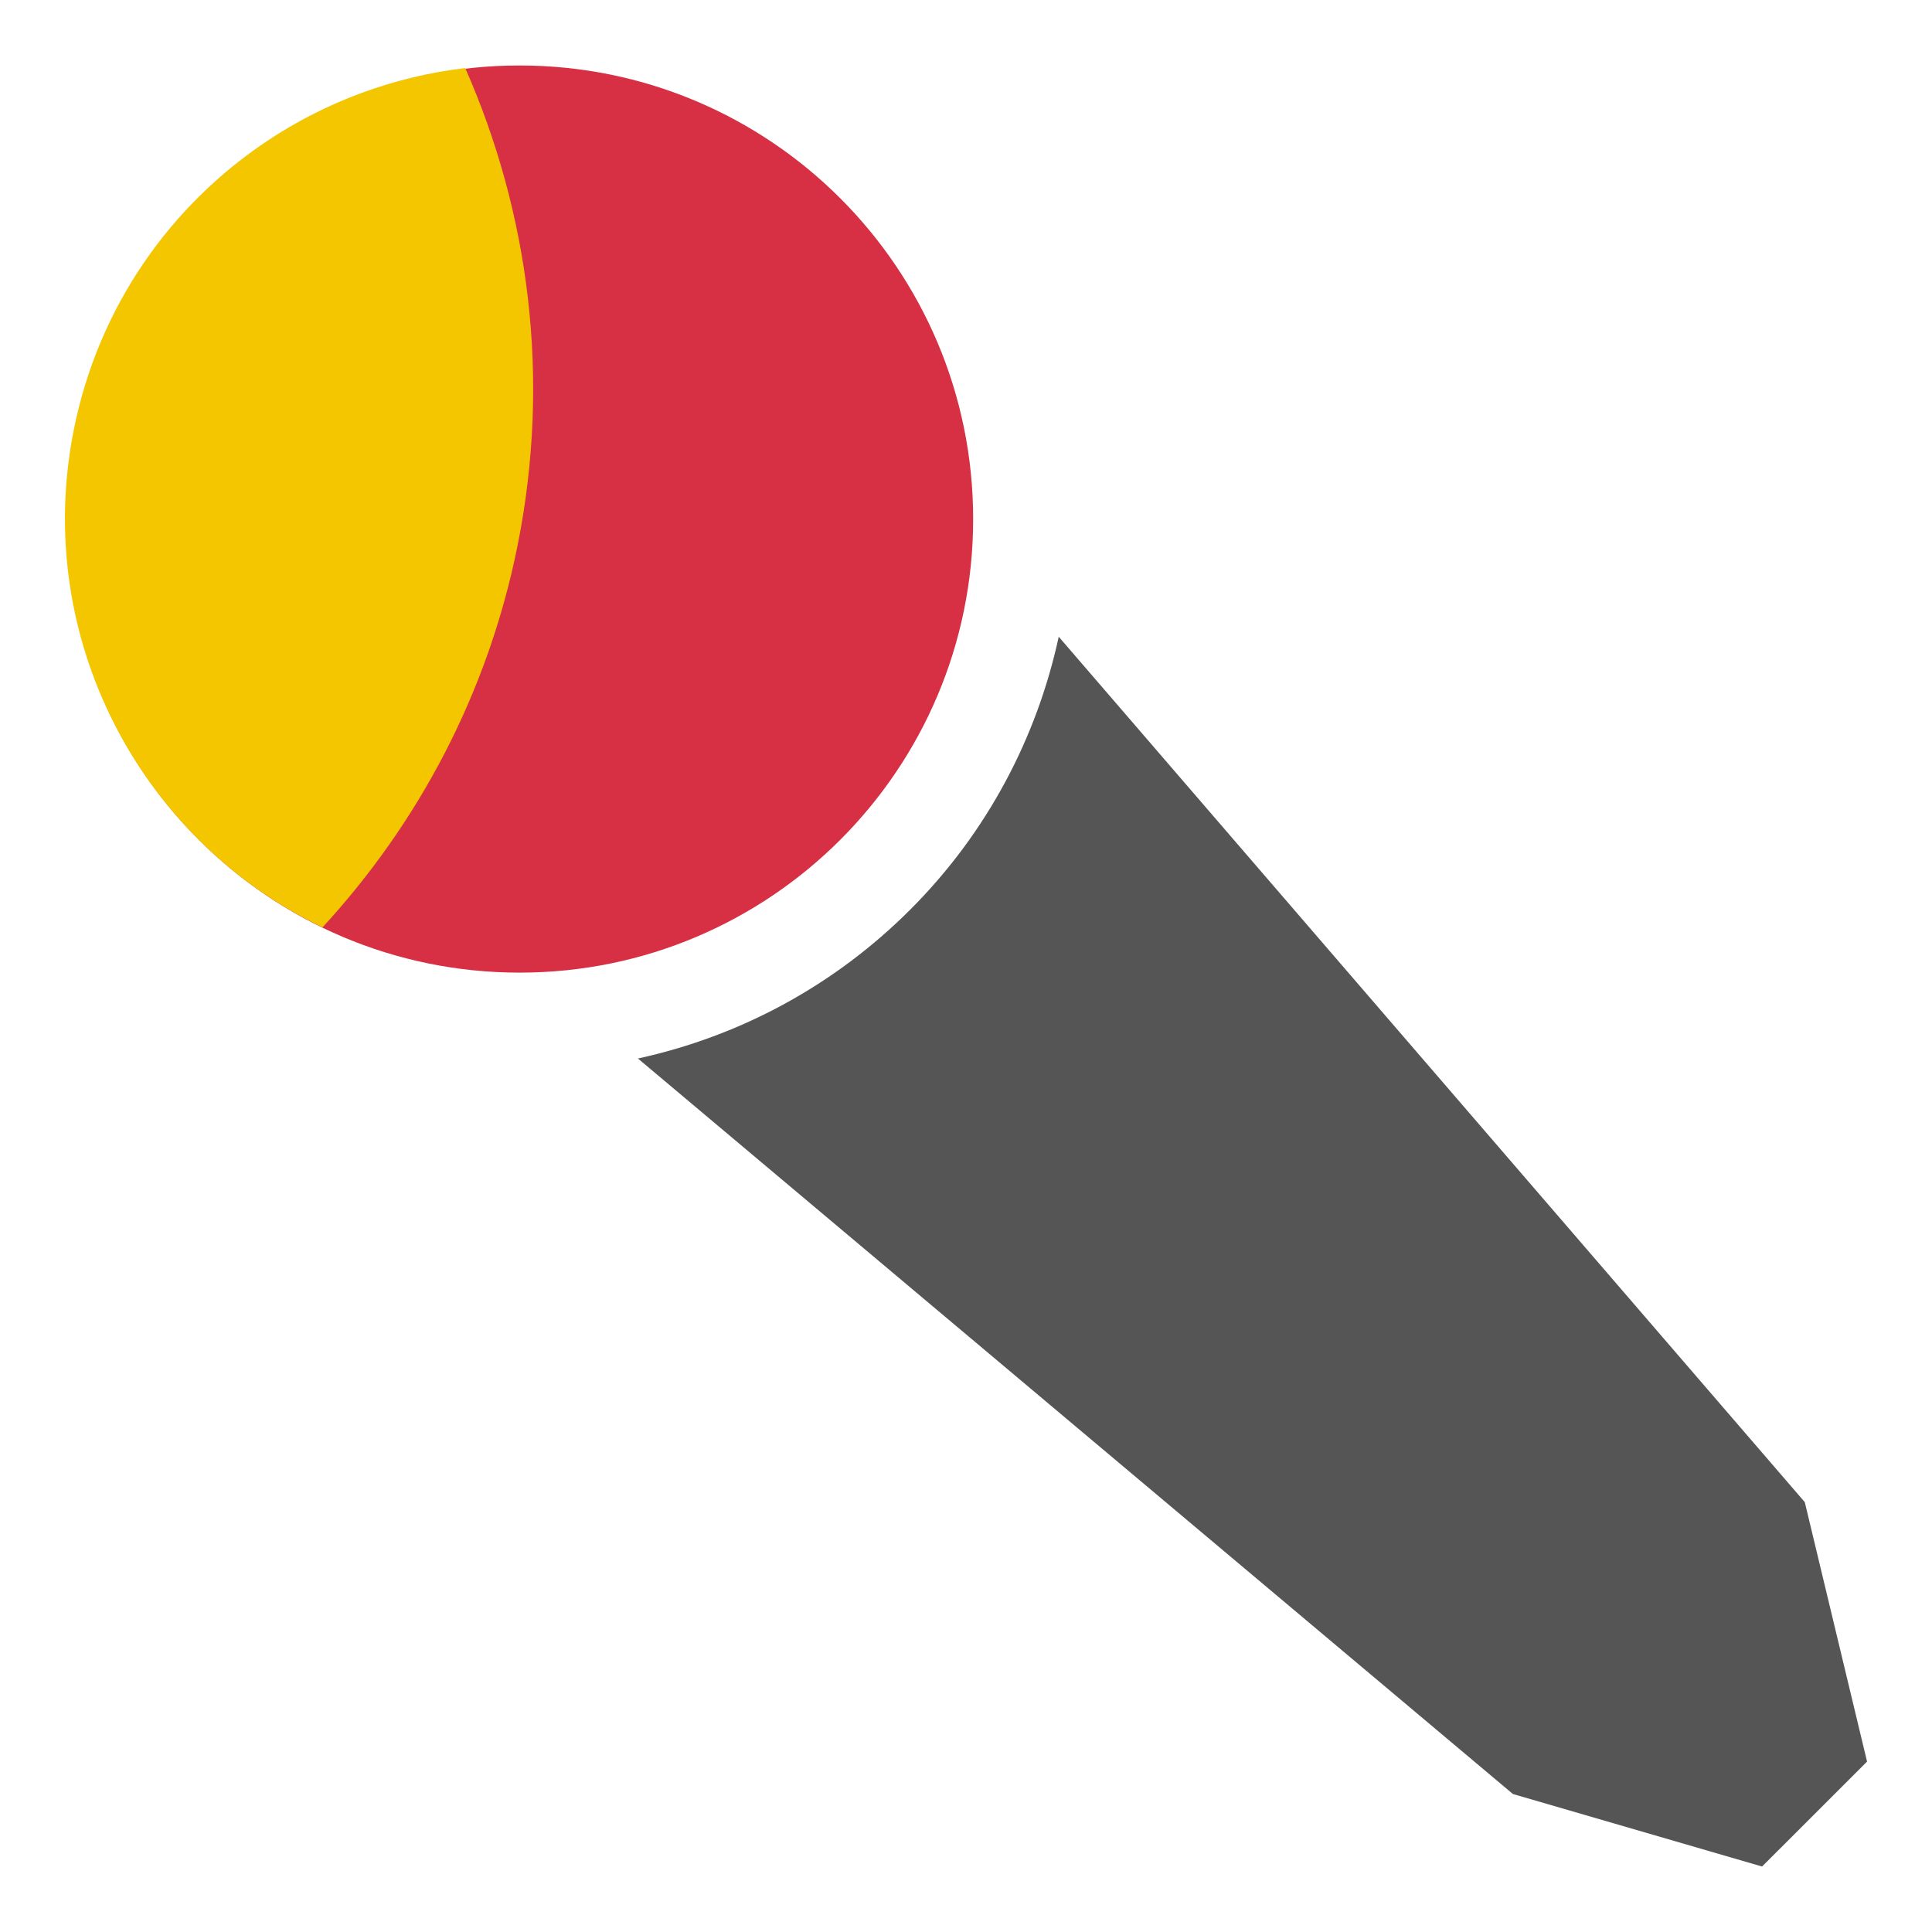 <svg xmlns="http://www.w3.org/2000/svg" width="192" height="192" viewBox="0 0 192 192"><path fill="#d72f44" d="M6.559 51.583c0 24.894 20.182 45.076 45.076 45.076s45.076-20.182 45.076-45.076c0-24.894-20.182-45.076-45.076-45.076s-45.076 20.182-45.076 45.076z"/><path fill="#555" d="M105.217 63.28l74.141 86.001 6.188 25.784-10.433 10.428-24.761-7.206-86.955-73.094c10.167-2.218 19.522-7.255 27.058-14.791 7.713-7.713 12.602-17.176 14.761-27.122z"/><path fill="#f3c600" d="M7.334 42.705c2.441-12.217 9.602-22.285 19.206-28.691 5.831-3.889 12.569-6.403 19.694-7.253 6.343 14.394 8.529 30.792 5.214 47.389-2.95 14.769-9.897 27.686-19.398 38.013-18.141-8.707-28.835-28.818-24.716-49.458z"/></svg>